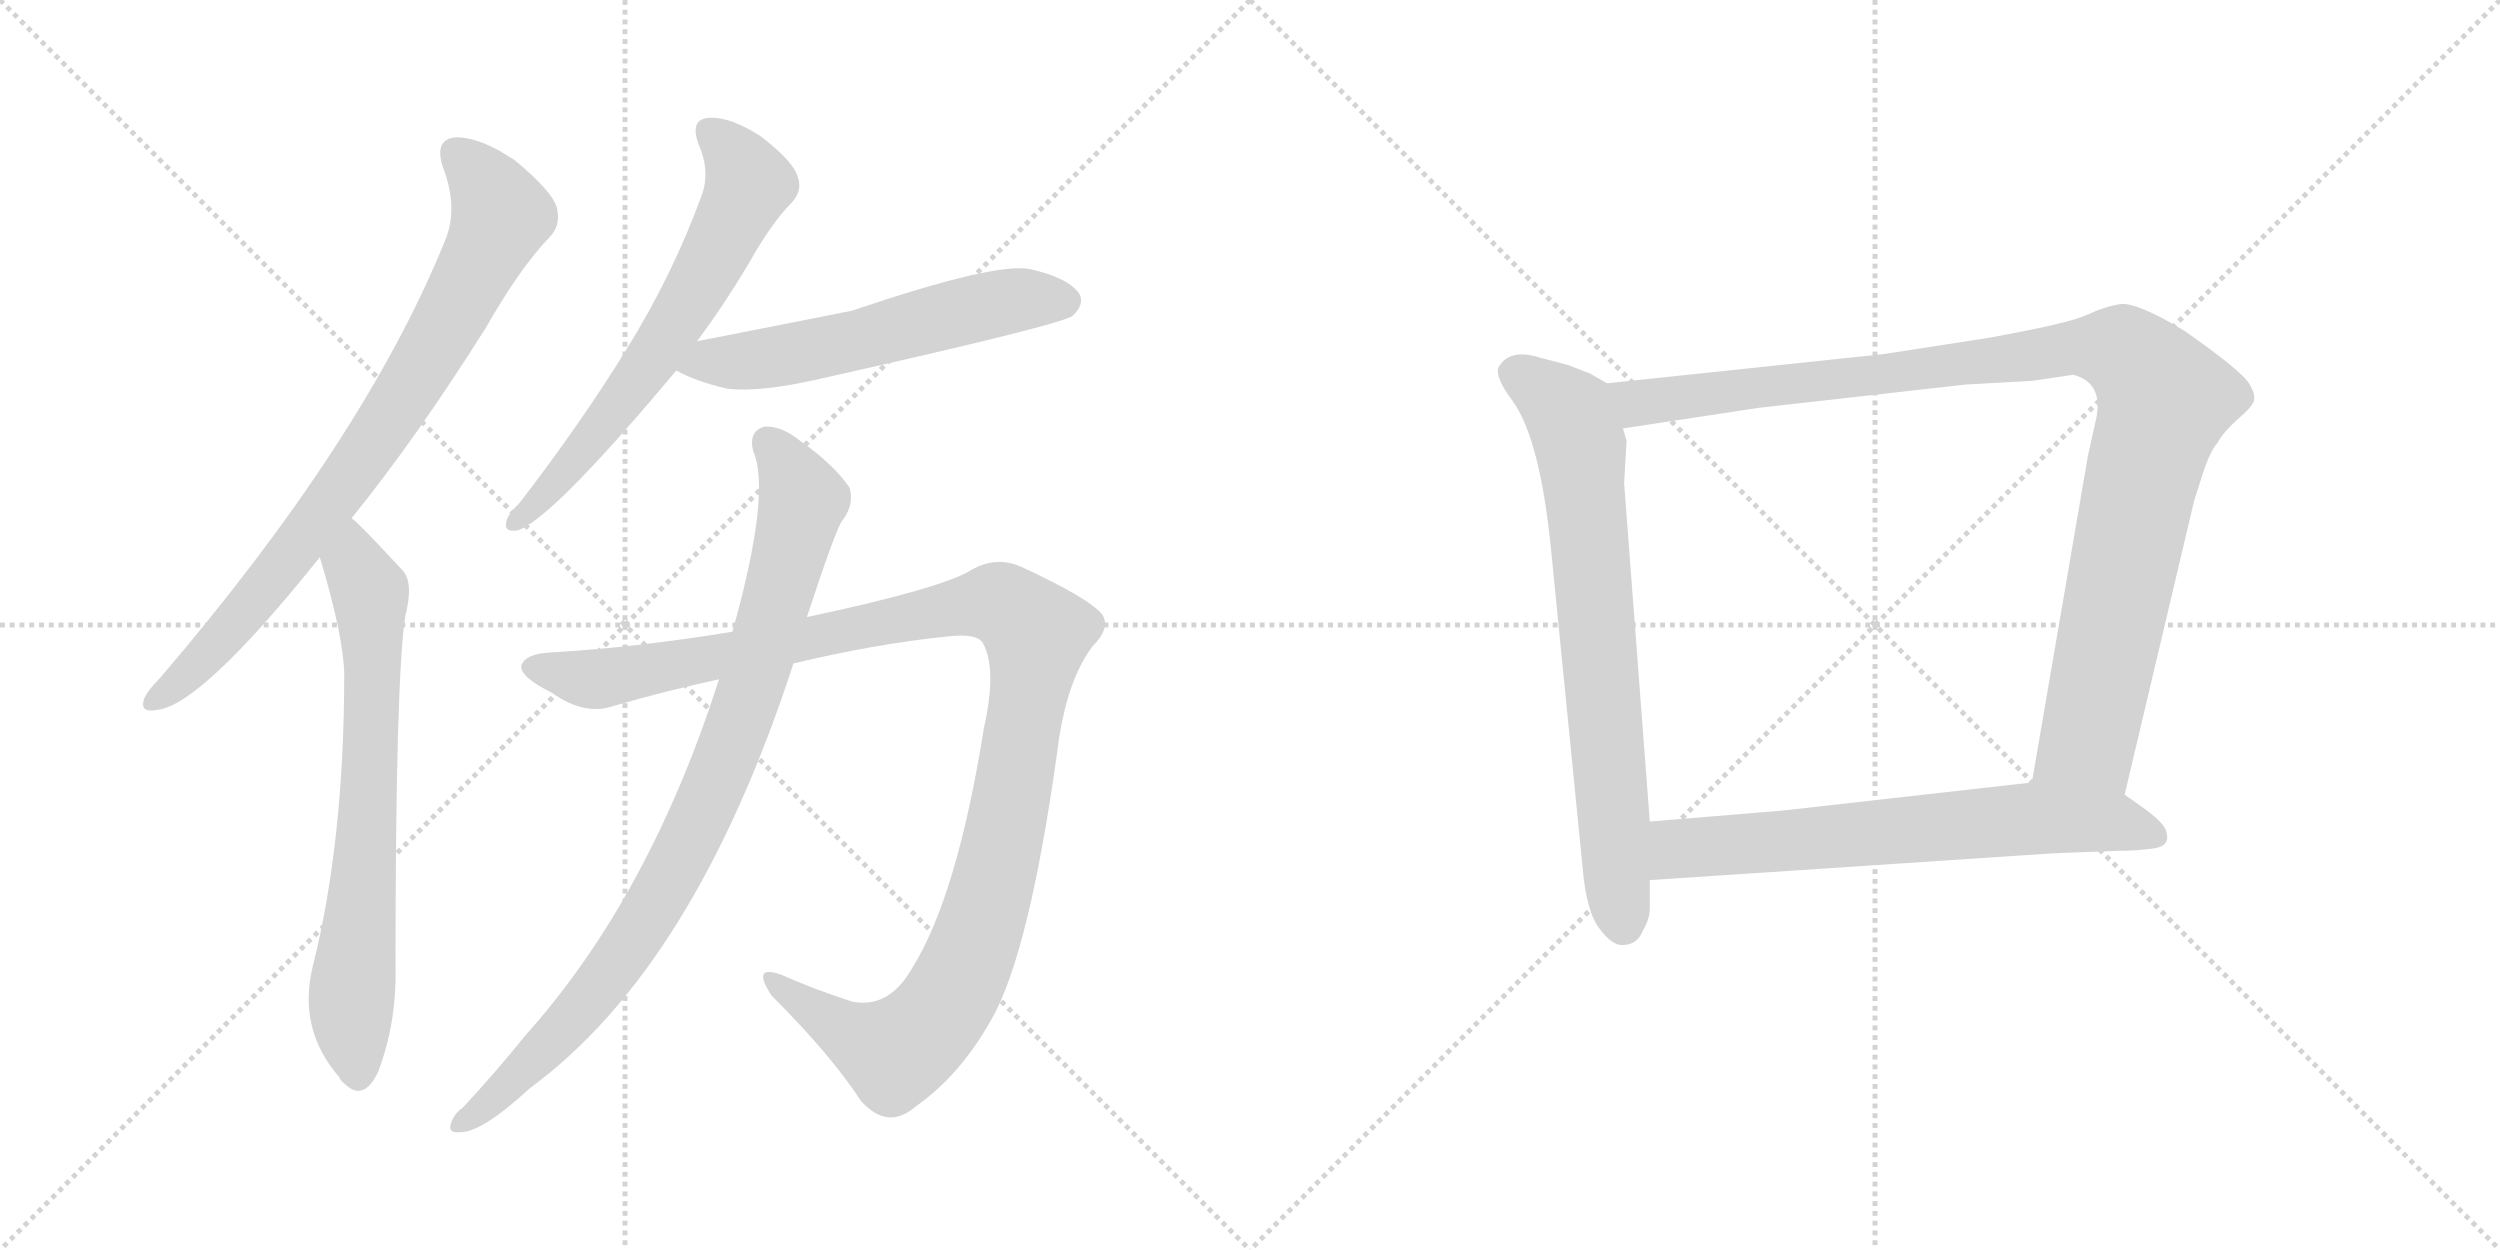 <svg version="1.1" viewBox="0 0 2048 1024" xmlns="http://www.w3.org/2000/svg">
  <g stroke="lightgray" stroke-dasharray="1,1" stroke-width="1" transform="scale(4, 4)">
    <line x1="0" y1="0" x2="256" y2="256"></line>
    <line x1="256" y1="0" x2="0" y2="256"></line>
    <line x1="128" y1="0" x2="128" y2="256"></line>
    <line x1="0" y1="128" x2="256" y2="128"></line>
    <line x1="256" y1="0" x2="512" y2="256"></line>
    <line x1="512" y1="0" x2="256" y2="256"></line>
    <line x1="384" y1="0" x2="384" y2="256"></line>
    <line x1="256" y1="128" x2="512" y2="128"></line>
  </g>
<g transform="scale(1, -1) translate(0, -850)">
   <style type="text/css">
    @keyframes keyframes0 {
      from {
       stroke: black;
       stroke-dashoffset: 809;
       stroke-width: 128;
       }
       72% {
       animation-timing-function: step-end;
       stroke: black;
       stroke-dashoffset: 0;
       stroke-width: 128;
       }
       to {
       stroke: black;
       stroke-width: 1024;
       }
       }
       #make-me-a-hanzi-animation-0 {
         animation: keyframes0 0.908s both;
         animation-delay: 0s;
         animation-timing-function: linear;
       }
    @keyframes keyframes1 {
      from {
       stroke: black;
       stroke-dashoffset: 706;
       stroke-width: 128;
       }
       70% {
       animation-timing-function: step-end;
       stroke: black;
       stroke-dashoffset: 0;
       stroke-width: 128;
       }
       to {
       stroke: black;
       stroke-width: 1024;
       }
       }
       #make-me-a-hanzi-animation-1 {
         animation: keyframes1 0.825s both;
         animation-delay: 0.908s;
         animation-timing-function: linear;
       }
    @keyframes keyframes2 {
      from {
       stroke: black;
       stroke-dashoffset: 647;
       stroke-width: 128;
       }
       68% {
       animation-timing-function: step-end;
       stroke: black;
       stroke-dashoffset: 0;
       stroke-width: 128;
       }
       to {
       stroke: black;
       stroke-width: 1024;
       }
       }
       #make-me-a-hanzi-animation-2 {
         animation: keyframes2 0.777s both;
         animation-delay: 1.733s;
         animation-timing-function: linear;
       }
    @keyframes keyframes3 {
      from {
       stroke: black;
       stroke-dashoffset: 570;
       stroke-width: 128;
       }
       65% {
       animation-timing-function: step-end;
       stroke: black;
       stroke-dashoffset: 0;
       stroke-width: 128;
       }
       to {
       stroke: black;
       stroke-width: 1024;
       }
       }
       #make-me-a-hanzi-animation-3 {
         animation: keyframes3 0.714s both;
         animation-delay: 2.509s;
         animation-timing-function: linear;
       }
    @keyframes keyframes4 {
      from {
       stroke: black;
       stroke-dashoffset: 1173;
       stroke-width: 128;
       }
       79% {
       animation-timing-function: step-end;
       stroke: black;
       stroke-dashoffset: 0;
       stroke-width: 128;
       }
       to {
       stroke: black;
       stroke-width: 1024;
       }
       }
       #make-me-a-hanzi-animation-4 {
         animation: keyframes4 1.205s both;
         animation-delay: 3.223s;
         animation-timing-function: linear;
       }
    @keyframes keyframes5 {
      from {
       stroke: black;
       stroke-dashoffset: 904;
       stroke-width: 128;
       }
       75% {
       animation-timing-function: step-end;
       stroke: black;
       stroke-dashoffset: 0;
       stroke-width: 128;
       }
       to {
       stroke: black;
       stroke-width: 1024;
       }
       }
       #make-me-a-hanzi-animation-5 {
         animation: keyframes5 0.986s both;
         animation-delay: 4.428s;
         animation-timing-function: linear;
       }
    @keyframes keyframes6 {
      from {
       stroke: black;
       stroke-dashoffset: 735;
       stroke-width: 128;
       }
       71% {
       animation-timing-function: step-end;
       stroke: black;
       stroke-dashoffset: 0;
       stroke-width: 128;
       }
       to {
       stroke: black;
       stroke-width: 1024;
       }
       }
       #make-me-a-hanzi-animation-6 {
         animation: keyframes6 0.848s both;
         animation-delay: 5.414s;
         animation-timing-function: linear;
       }
    @keyframes keyframes7 {
      from {
       stroke: black;
       stroke-dashoffset: 1062;
       stroke-width: 128;
       }
       78% {
       animation-timing-function: step-end;
       stroke: black;
       stroke-dashoffset: 0;
       stroke-width: 128;
       }
       to {
       stroke: black;
       stroke-width: 1024;
       }
       }
       #make-me-a-hanzi-animation-7 {
         animation: keyframes7 1.114s both;
         animation-delay: 6.262s;
         animation-timing-function: linear;
       }
    @keyframes keyframes8 {
      from {
       stroke: black;
       stroke-dashoffset: 674;
       stroke-width: 128;
       }
       69% {
       animation-timing-function: step-end;
       stroke: black;
       stroke-dashoffset: 0;
       stroke-width: 128;
       }
       to {
       stroke: black;
       stroke-width: 1024;
       }
       }
       #make-me-a-hanzi-animation-8 {
         animation: keyframes8 0.799s both;
         animation-delay: 7.376s;
         animation-timing-function: linear;
       }
</style>
<path d="M 288.0 425.5 Q 340.0 489.5 398.0 581.5 Q 426.0 630.5 450.0 655.5 Q 460.0 665.5 456.0 680.5 Q 452.0 693.5 422.0 718.5 Q 394.0 737.5 374.0 737.5 Q 355.0 736.5 363.0 712.5 Q 376.0 678.5 364.0 651.5 Q 298.0 489.5 131.0 294.5 Q 121.0 284.5 118.0 277.5 Q 114.0 265.5 129.0 268.5 Q 165.0 272.5 262.0 393.5 L 288.0 425.5 Z" fill="lightgray"></path> 
<path d="M 262.0 393.5 Q 281.0 330.5 282.0 298.5 Q 282.0 160.5 256.0 57.5 Q 244.0 6.5 278.0 -32.5 Q 279.0 -35.5 282.0 -37.5 Q 298.0 -53.5 310.0 -27.5 Q 325.0 12.5 324.0 57.5 Q 324.0 292.5 332.0 345.5 Q 339.0 372.5 330.0 382.5 Q 293.0 422.5 288.0 425.5 C 266.0 445.5 254.0 422.5 262.0 393.5 Z" fill="lightgray"></path> 
<path d="M 571.0 570.5 Q 592.0 598.5 613.0 633.5 Q 632.0 667.5 649.0 684.5 Q 658.0 694.5 653.0 706.5 Q 649.0 718.5 623.0 738.5 Q 598.0 754.5 581.0 753.5 Q 565.0 752.5 572.0 732.5 Q 582.0 710.5 575.0 690.5 Q 551.0 624.5 513.0 563.5 Q 476.0 503.5 426.0 438.5 Q 416.0 428.5 415.0 423.5 Q 412.0 413.5 424.0 415.5 Q 452.0 424.5 554.0 546.5 L 571.0 570.5 Z" fill="lightgray"></path> 
<path d="M 554.0 546.5 Q 570.0 537.5 596.0 531.5 Q 623.0 528.5 671.0 539.5 Q 872.0 584.5 879.0 591.5 Q 889.0 601.5 884.0 609.5 Q 875.0 622.5 844.0 629.5 Q 816.0 635.5 698.0 595.5 Q 577.0 571.5 571.0 570.5 C 542.0 564.5 527.0 559.5 554.0 546.5 Z" fill="lightgray"></path> 
<path d="M 600.0 332.5 Q 521.0 319.5 451.0 315.5 Q 430.0 314.5 427.0 304.5 Q 426.0 295.5 452.0 282.5 Q 479.0 263.5 502.0 271.5 Q 547.0 284.5 589.0 293.5 L 650.0 306.5 Q 717.0 322.5 775.0 328.5 Q 800.0 331.5 805.0 323.5 Q 817.0 302.5 806.0 253.5 Q 784.0 115.5 747.0 56.5 Q 728.0 23.5 698.0 29.5 Q 667.0 39.5 640.0 51.5 Q 615.0 60.5 632.0 34.5 Q 681.0 -14.5 705.0 -51.5 Q 727.0 -76.5 750.0 -56.5 Q 786.0 -31.5 812.0 14.5 Q 843.0 68.5 866.0 233.5 Q 873.0 291.5 895.0 320.5 Q 910.0 335.5 903.0 346.5 Q 893.0 359.5 837.0 385.5 Q 815.0 395.5 793.0 381.5 Q 765.0 366.5 661.0 344.5 L 600.0 332.5 Z" fill="lightgray"></path> 
<path d="M 589.0 293.5 Q 532.0 115.5 431.0 2.5 Q 406.0 -28.5 379.0 -57.5 Q 373.0 -61.5 370.0 -68.5 Q 366.0 -78.5 376.0 -77.5 Q 394.0 -78.5 434.0 -41.5 Q 569.0 57.5 650.0 306.5 L 661.0 344.5 Q 685.0 417.5 690.0 423.5 Q 700.0 436.5 696.0 450.5 Q 683.0 469.5 656.0 488.5 Q 640.0 501.5 626.0 500.5 Q 613.0 496.5 617.0 480.5 Q 632.0 446.5 600.0 332.5 L 589.0 293.5 Z" fill="lightgray"></path> 
<path d="M 1316.5 536.0 L 1302.5 544.0 L 1284.5 551.0 L 1261.5 557.0 Q 1236.5 565.0 1227.5 549.0 Q 1224.5 541.0 1239.5 521.0 Q 1261.5 490.0 1270.5 401.0 L 1296.5 139.0 Q 1299.5 103.0 1310.5 89.0 Q 1321.5 74.0 1331.5 76.0 Q 1341.5 77.0 1345.5 87.0 Q 1351.5 97.0 1351.5 106.0 L 1351.5 129.0 L 1351.5 177.0 L 1330.5 454.0 L 1332.5 489.0 L 1329.5 499.0 C 1324.5 529.0 1324.5 532.0 1316.5 536.0 Z" fill="lightgray"></path> 
<path d="M 1740.5 199.0 L 1797.5 440.0 L 1805.5 465.0 Q 1811.5 482.0 1816.5 487.0 Q 1820.5 495.0 1832.5 506.0 Q 1845.5 517.0 1846.5 522.0 Q 1847.5 527.0 1843.5 534.0 Q 1839.5 544.0 1789.5 579.0 Q 1751.5 602.0 1737.5 601.0 Q 1724.5 599.0 1709.5 592.0 Q 1694.5 585.0 1627.5 573.0 L 1543.5 560.0 L 1316.5 536.0 C 1286.5 533.0 1299.5 494.0 1329.5 499.0 L 1441.5 516.0 L 1610.5 535.0 L 1664.5 538.0 L 1698.5 543.0 Q 1724.5 536.0 1716.5 504.0 L 1710.5 477.0 L 1664.5 209.0 C 1659.5 179.0 1733.5 170.0 1740.5 199.0 Z" fill="lightgray"></path> 
<path d="M 1682.5 151.0 L 1734.5 153.0 Q 1750.5 153.0 1764.5 155.0 Q 1778.5 157.0 1774.5 169.0 Q 1773.5 175.0 1757.5 187.0 L 1740.5 199.0 L 1664.5 209.0 L 1460.5 186.0 L 1351.5 177.0 C 1321.5 175.0 1321.5 127.0 1351.5 129.0 L 1682.5 151.0 Z" fill="lightgray"></path> 
      <clipPath id="make-me-a-hanzi-clip-0">
      <path d="M 288.0 425.5 Q 340.0 489.5 398.0 581.5 Q 426.0 630.5 450.0 655.5 Q 460.0 665.5 456.0 680.5 Q 452.0 693.5 422.0 718.5 Q 394.0 737.5 374.0 737.5 Q 355.0 736.5 363.0 712.5 Q 376.0 678.5 364.0 651.5 Q 298.0 489.5 131.0 294.5 Q 121.0 284.5 118.0 277.5 Q 114.0 265.5 129.0 268.5 Q 165.0 272.5 262.0 393.5 L 288.0 425.5 Z" fill="lightgray"></path>
      </clipPath>
      <path clip-path="url(#make-me-a-hanzi-clip-0)" d="M 374.0 722.5 L 391.0 707.5 L 411.0 673.5 L 369.0 589.5 L 309.0 491.5 L 240.0 395.5 L 156.0 299.5 L 127.0 277.5 " fill="none" id="make-me-a-hanzi-animation-0" stroke-dasharray="681 1362" stroke-linecap="round"></path>

      <clipPath id="make-me-a-hanzi-clip-1">
      <path d="M 262.0 393.5 Q 281.0 330.5 282.0 298.5 Q 282.0 160.5 256.0 57.5 Q 244.0 6.5 278.0 -32.5 Q 279.0 -35.5 282.0 -37.5 Q 298.0 -53.5 310.0 -27.5 Q 325.0 12.5 324.0 57.5 Q 324.0 292.5 332.0 345.5 Q 339.0 372.5 330.0 382.5 Q 293.0 422.5 288.0 425.5 C 266.0 445.5 254.0 422.5 262.0 393.5 Z" fill="lightgray"></path>
      </clipPath>
      <path clip-path="url(#make-me-a-hanzi-clip-1)" d="M 286.0 418.5 L 291.0 387.5 L 303.0 365.5 L 305.0 321.5 L 299.0 137.5 L 288.0 32.5 L 294.0 -27.5 " fill="none" id="make-me-a-hanzi-animation-1" stroke-dasharray="578 1156" stroke-linecap="round"></path>

      <clipPath id="make-me-a-hanzi-clip-2">
      <path d="M 571.0 570.5 Q 592.0 598.5 613.0 633.5 Q 632.0 667.5 649.0 684.5 Q 658.0 694.5 653.0 706.5 Q 649.0 718.5 623.0 738.5 Q 598.0 754.5 581.0 753.5 Q 565.0 752.5 572.0 732.5 Q 582.0 710.5 575.0 690.5 Q 551.0 624.5 513.0 563.5 Q 476.0 503.5 426.0 438.5 Q 416.0 428.5 415.0 423.5 Q 412.0 413.5 424.0 415.5 Q 452.0 424.5 554.0 546.5 L 571.0 570.5 Z" fill="lightgray"></path>
      </clipPath>
      <path clip-path="url(#make-me-a-hanzi-clip-2)" d="M 581.0 740.5 L 603.0 721.5 L 614.0 699.5 L 593.0 655.5 L 531.0 549.5 L 467.0 467.5 L 423.0 423.5 " fill="none" id="make-me-a-hanzi-animation-2" stroke-dasharray="519 1038" stroke-linecap="round"></path>

      <clipPath id="make-me-a-hanzi-clip-3">
      <path d="M 554.0 546.5 Q 570.0 537.5 596.0 531.5 Q 623.0 528.5 671.0 539.5 Q 872.0 584.5 879.0 591.5 Q 889.0 601.5 884.0 609.5 Q 875.0 622.5 844.0 629.5 Q 816.0 635.5 698.0 595.5 Q 577.0 571.5 571.0 570.5 C 542.0 564.5 527.0 559.5 554.0 546.5 Z" fill="lightgray"></path>
      </clipPath>
      <path clip-path="url(#make-me-a-hanzi-clip-3)" d="M 563.0 549.5 L 680.0 564.5 L 834.0 604.5 L 871.0 603.5 " fill="none" id="make-me-a-hanzi-animation-3" stroke-dasharray="442 884" stroke-linecap="round"></path>

      <clipPath id="make-me-a-hanzi-clip-4">
      <path d="M 600.0 332.5 Q 521.0 319.5 451.0 315.5 Q 430.0 314.5 427.0 304.5 Q 426.0 295.5 452.0 282.5 Q 479.0 263.5 502.0 271.5 Q 547.0 284.5 589.0 293.5 L 650.0 306.5 Q 717.0 322.5 775.0 328.5 Q 800.0 331.5 805.0 323.5 Q 817.0 302.5 806.0 253.5 Q 784.0 115.5 747.0 56.5 Q 728.0 23.5 698.0 29.5 Q 667.0 39.5 640.0 51.5 Q 615.0 60.5 632.0 34.5 Q 681.0 -14.5 705.0 -51.5 Q 727.0 -76.5 750.0 -56.5 Q 786.0 -31.5 812.0 14.5 Q 843.0 68.5 866.0 233.5 Q 873.0 291.5 895.0 320.5 Q 910.0 335.5 903.0 346.5 Q 893.0 359.5 837.0 385.5 Q 815.0 395.5 793.0 381.5 Q 765.0 366.5 661.0 344.5 L 600.0 332.5 Z" fill="lightgray"></path>
      </clipPath>
      <path clip-path="url(#make-me-a-hanzi-clip-4)" d="M 435.0 303.5 L 491.0 293.5 L 801.0 355.5 L 821.0 354.5 L 847.0 334.5 L 847.0 303.5 L 812.0 118.5 L 791.0 58.5 L 766.0 15.5 L 748.0 -3.5 L 730.0 -11.5 L 687.0 8.5 L 633.0 44.5 " fill="none" id="make-me-a-hanzi-animation-4" stroke-dasharray="1045 2090" stroke-linecap="round"></path>

      <clipPath id="make-me-a-hanzi-clip-5">
      <path d="M 589.0 293.5 Q 532.0 115.5 431.0 2.5 Q 406.0 -28.5 379.0 -57.5 Q 373.0 -61.5 370.0 -68.5 Q 366.0 -78.5 376.0 -77.5 Q 394.0 -78.5 434.0 -41.5 Q 569.0 57.5 650.0 306.5 L 661.0 344.5 Q 685.0 417.5 690.0 423.5 Q 700.0 436.5 696.0 450.5 Q 683.0 469.5 656.0 488.5 Q 640.0 501.5 626.0 500.5 Q 613.0 496.5 617.0 480.5 Q 632.0 446.5 600.0 332.5 L 589.0 293.5 Z" fill="lightgray"></path>
      </clipPath>
      <path clip-path="url(#make-me-a-hanzi-clip-5)" d="M 630.0 487.5 L 658.0 439.5 L 616.0 286.5 L 576.0 185.5 L 540.0 113.5 L 490.0 41.5 L 448.0 -7.5 L 379.0 -69.5 " fill="none" id="make-me-a-hanzi-animation-5" stroke-dasharray="776 1552" stroke-linecap="round"></path>

      <clipPath id="make-me-a-hanzi-clip-6">
      <path d="M 1316.5 536.0 L 1302.5 544.0 L 1284.5 551.0 L 1261.5 557.0 Q 1236.5 565.0 1227.5 549.0 Q 1224.5 541.0 1239.5 521.0 Q 1261.5 490.0 1270.5 401.0 L 1296.5 139.0 Q 1299.5 103.0 1310.5 89.0 Q 1321.5 74.0 1331.5 76.0 Q 1341.5 77.0 1345.5 87.0 Q 1351.5 97.0 1351.5 106.0 L 1351.5 129.0 L 1351.5 177.0 L 1330.5 454.0 L 1332.5 489.0 L 1329.5 499.0 C 1324.5 529.0 1324.5 532.0 1316.5 536.0 Z" fill="lightgray"></path>
      </clipPath>
      <path clip-path="url(#make-me-a-hanzi-clip-6)" d="M 1239.5 545.0 L 1285.5 511.0 L 1294.5 484.0 L 1330.5 92.0 " fill="none" id="make-me-a-hanzi-animation-6" stroke-dasharray="607 1214" stroke-linecap="round"></path>

      <clipPath id="make-me-a-hanzi-clip-7">
      <path d="M 1740.5 199.0 L 1797.5 440.0 L 1805.5 465.0 Q 1811.5 482.0 1816.5 487.0 Q 1820.5 495.0 1832.5 506.0 Q 1845.5 517.0 1846.5 522.0 Q 1847.5 527.0 1843.5 534.0 Q 1839.5 544.0 1789.5 579.0 Q 1751.5 602.0 1737.5 601.0 Q 1724.5 599.0 1709.5 592.0 Q 1694.5 585.0 1627.5 573.0 L 1543.5 560.0 L 1316.5 536.0 C 1286.5 533.0 1299.5 494.0 1329.5 499.0 L 1441.5 516.0 L 1610.5 535.0 L 1664.5 538.0 L 1698.5 543.0 Q 1724.5 536.0 1716.5 504.0 L 1710.5 477.0 L 1664.5 209.0 C 1659.5 179.0 1733.5 170.0 1740.5 199.0 Z" fill="lightgray"></path>
      </clipPath>
      <path clip-path="url(#make-me-a-hanzi-clip-7)" d="M 1324.5 532.0 L 1347.5 520.0 L 1692.5 565.0 L 1728.5 565.0 L 1747.5 556.0 L 1773.5 522.0 L 1754.5 460.0 L 1710.5 243.0 L 1673.5 216.0 " fill="none" id="make-me-a-hanzi-animation-7" stroke-dasharray="934 1868" stroke-linecap="round"></path>

      <clipPath id="make-me-a-hanzi-clip-8">
      <path d="M 1682.5 151.0 L 1734.5 153.0 Q 1750.5 153.0 1764.5 155.0 Q 1778.5 157.0 1774.5 169.0 Q 1773.5 175.0 1757.5 187.0 L 1740.5 199.0 L 1664.5 209.0 L 1460.5 186.0 L 1351.5 177.0 C 1321.5 175.0 1321.5 127.0 1351.5 129.0 L 1682.5 151.0 Z" fill="lightgray"></path>
      </clipPath>
      <path clip-path="url(#make-me-a-hanzi-clip-8)" d="M 1359.5 135.0 L 1376.5 155.0 L 1668.5 180.0 L 1731.5 177.0 L 1765.5 165.0 " fill="none" id="make-me-a-hanzi-animation-8" stroke-dasharray="546 1092" stroke-linecap="round"></path>

</g>
</svg>

